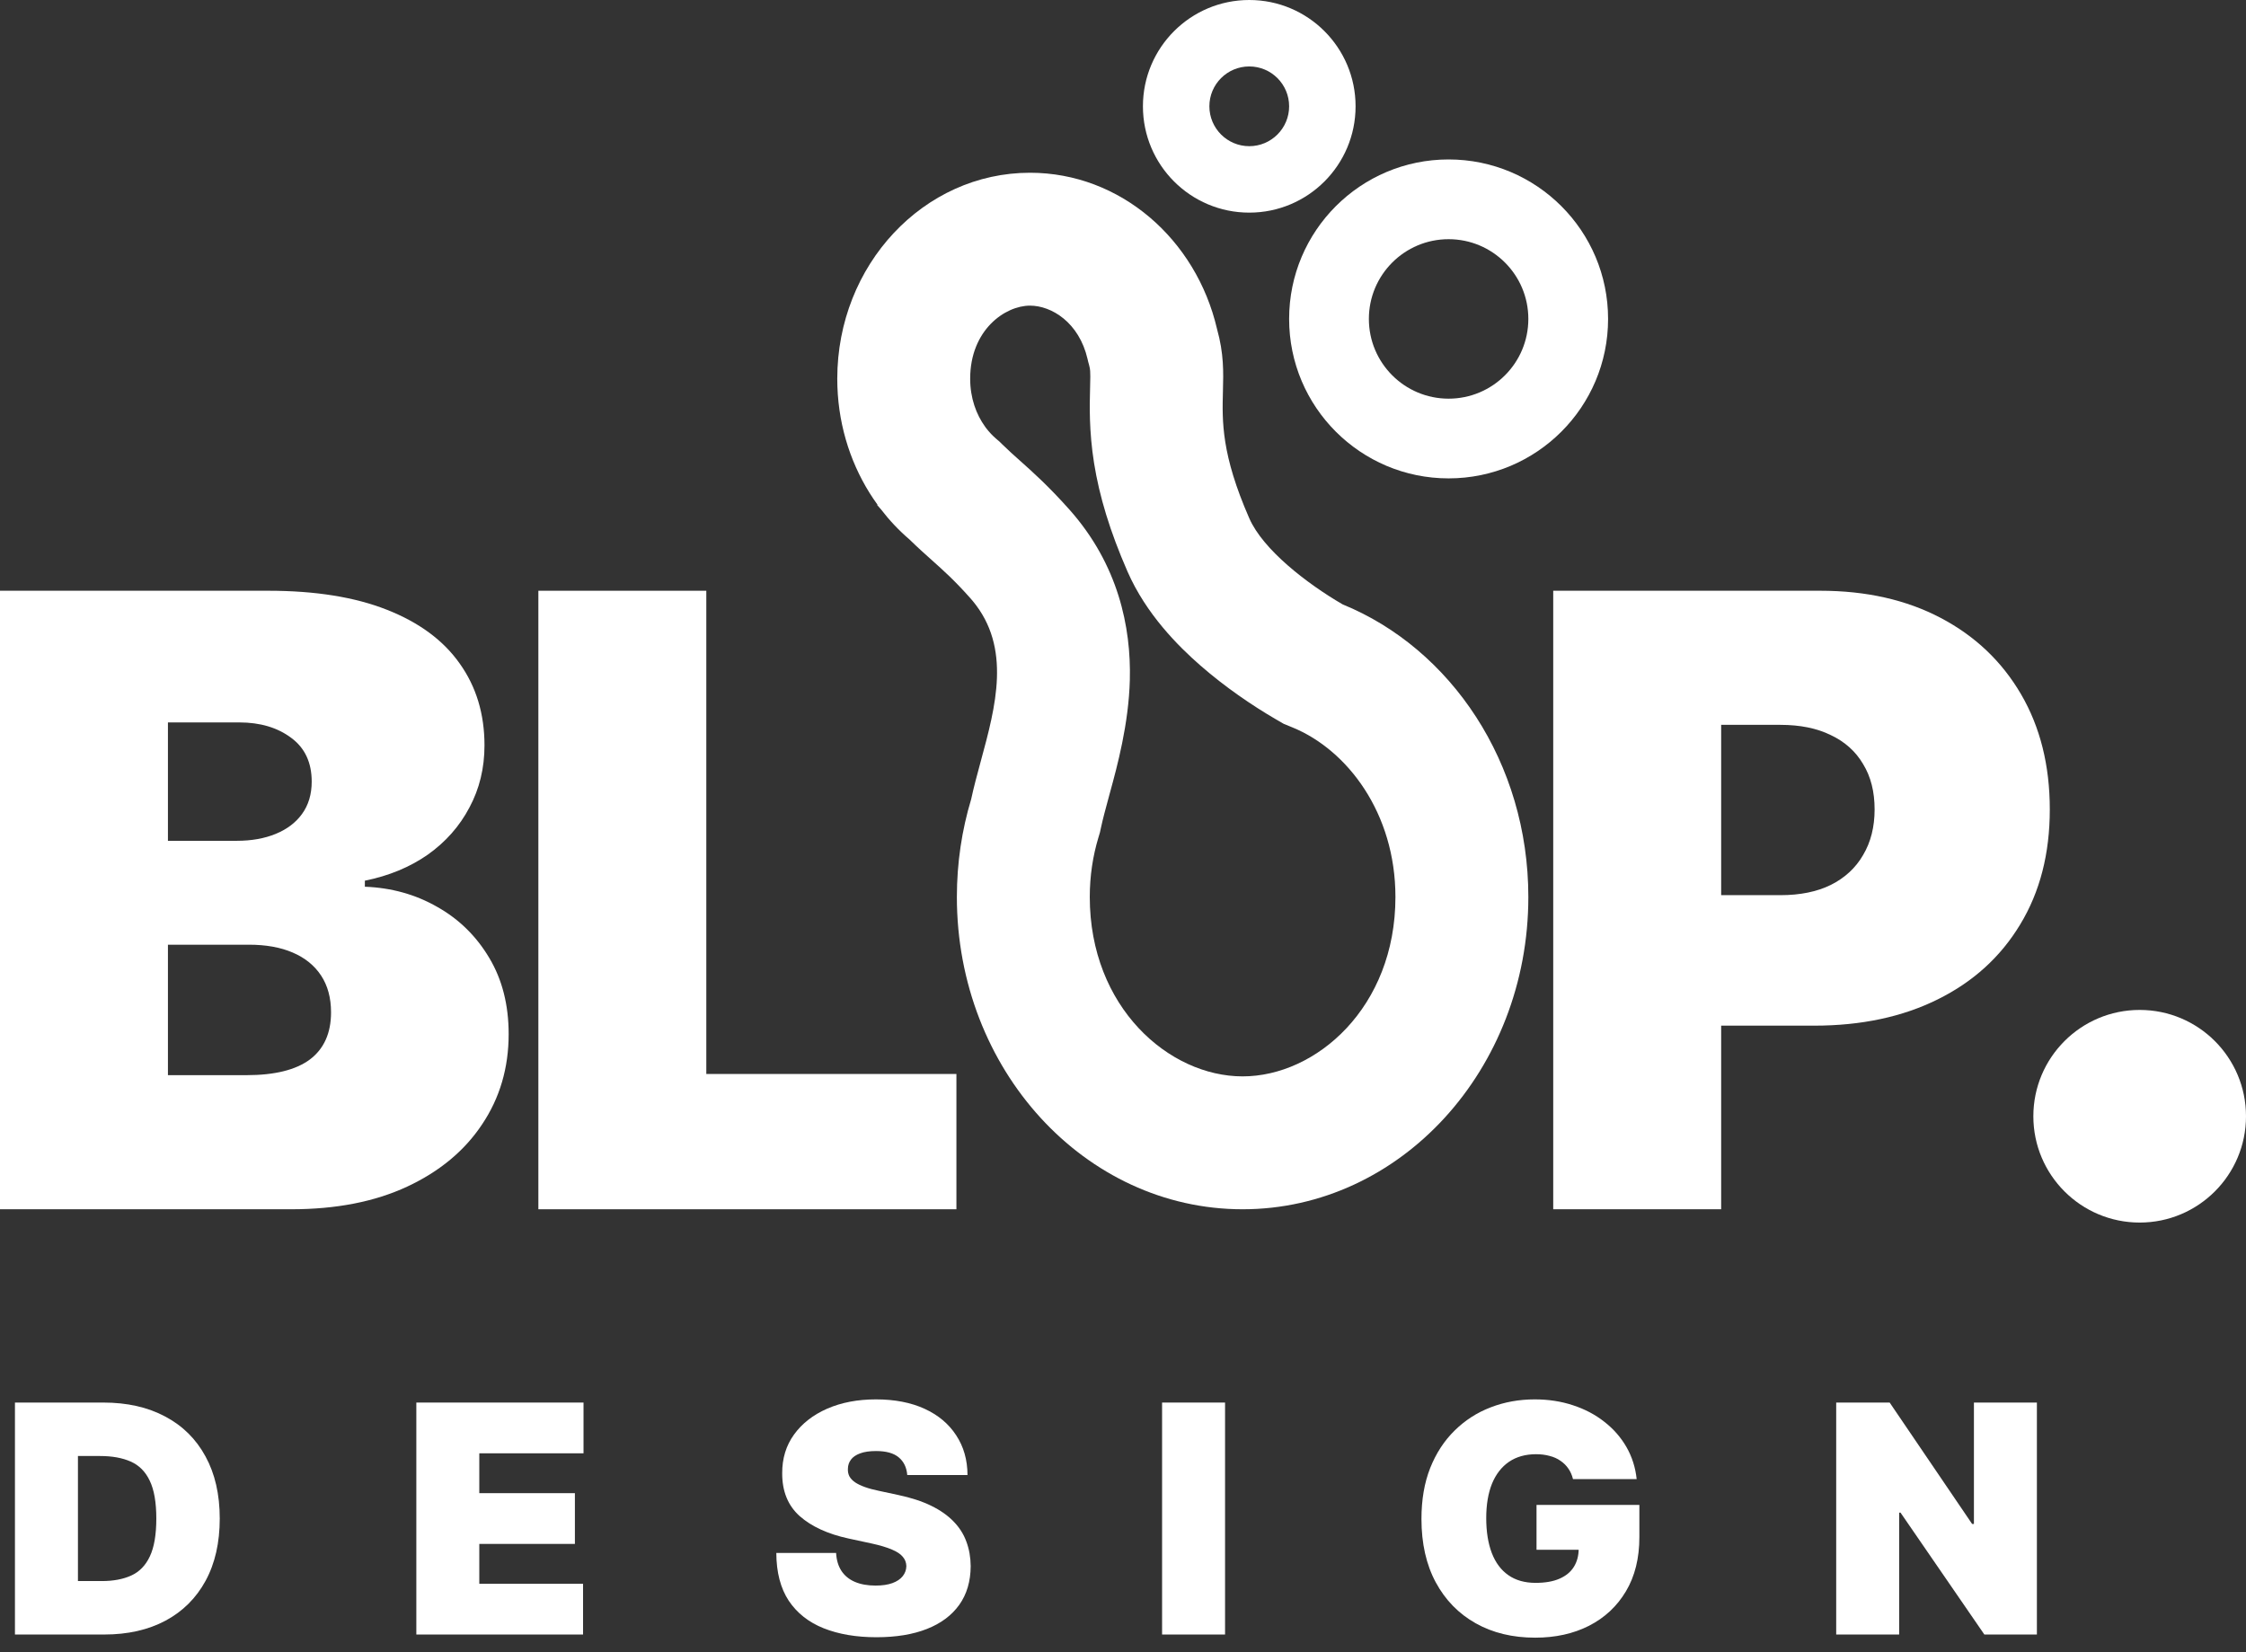 <svg width="87" height="64" viewBox="0 0 87 64" fill="none" xmlns="http://www.w3.org/2000/svg">
<rect x="0" y="0" width="87" height="64" fill="#333333" stroke="none"/>
<path d="M0 46.846V22.885H10.389C12.215 22.885 13.747 23.131 14.988 23.622C16.235 24.113 17.175 24.808 17.807 25.705C18.447 26.602 18.767 27.659 18.767 28.875C18.767 29.757 18.572 30.56 18.182 31.285C17.799 32.011 17.261 32.619 16.567 33.111C15.873 33.594 15.062 33.93 14.133 34.117V34.351C15.163 34.39 16.099 34.651 16.941 35.135C17.784 35.61 18.454 36.27 18.954 37.112C19.453 37.947 19.703 38.929 19.703 40.06C19.703 41.371 19.359 42.537 18.673 43.559C17.994 44.58 17.027 45.384 15.771 45.969C14.516 46.554 13.018 46.846 11.279 46.846H0ZM6.505 41.651H9.547C10.639 41.651 11.458 41.449 12.004 41.043C12.55 40.63 12.823 40.021 12.823 39.218C12.823 38.656 12.694 38.181 12.437 37.791C12.18 37.401 11.813 37.104 11.337 36.901C10.869 36.699 10.304 36.597 9.641 36.597H6.505V41.651ZM6.505 32.572H9.173C9.742 32.572 10.245 32.483 10.682 32.303C11.119 32.124 11.458 31.866 11.7 31.531C11.949 31.188 12.074 30.771 12.074 30.279C12.074 29.538 11.809 28.973 11.279 28.583C10.748 28.185 10.078 27.986 9.266 27.986H6.505V32.572Z" fill="white"/>
<path d="M20.854 46.846V22.885H27.359V41.605H37.047V46.846H20.854Z" fill="white"/>
<path d="M60.165 46.846V22.885H70.508C72.286 22.885 73.842 23.236 75.176 23.938C76.51 24.64 77.547 25.627 78.288 26.898C79.029 28.169 79.4 29.655 79.4 31.356C79.4 33.072 79.017 34.557 78.253 35.813C77.496 37.069 76.432 38.036 75.059 38.715C73.694 39.393 72.099 39.733 70.274 39.733H64.096V34.678H68.963C69.728 34.678 70.379 34.546 70.917 34.281C71.463 34.008 71.881 33.621 72.169 33.122C72.466 32.623 72.614 32.034 72.614 31.356C72.614 30.669 72.466 30.084 72.169 29.601C71.881 29.109 71.463 28.735 70.917 28.477C70.379 28.212 69.728 28.08 68.963 28.08H66.67V46.846H60.165Z" fill="white"/>
<path fill-rule="evenodd" clip-rule="evenodd" d="M38.182 16.563L38.205 16.593C38.322 16.745 38.449 16.878 38.581 16.992L38.711 17.103L38.833 17.223C39.063 17.448 39.258 17.622 39.522 17.858L39.529 17.864C40.021 18.303 40.624 18.842 41.428 19.745C43.316 21.87 43.816 24.293 43.765 26.332C43.722 28.05 43.271 29.7 43.003 30.678C42.988 30.733 42.974 30.786 42.96 30.836C42.816 31.367 42.719 31.727 42.65 32.049L42.606 32.25L42.547 32.447C42.333 33.159 42.213 33.931 42.213 34.748C42.213 39.027 45.285 41.698 48.133 41.698C50.981 41.698 54.053 39.027 54.053 34.748C54.053 31.498 52.191 29.048 50.06 28.178L49.727 28.042L49.417 27.862C48.501 27.329 47.453 26.615 46.497 25.78C45.64 25.032 44.398 23.794 43.674 22.14C42.993 20.582 42.584 19.224 42.379 17.94C42.181 16.694 42.208 15.688 42.224 15.079C42.224 15.06 42.225 15.041 42.225 15.023C42.236 14.621 42.236 14.491 42.228 14.378C42.224 14.309 42.215 14.242 42.184 14.13L42.153 14.02L42.127 13.908C41.798 12.49 40.732 11.84 39.897 11.84C38.935 11.84 37.58 12.779 37.58 14.672C37.58 15.416 37.813 16.054 38.16 16.532L38.182 16.563ZM34.117 19.722C34.45 20.156 34.823 20.552 35.233 20.902C35.556 21.218 35.829 21.462 36.094 21.698C36.547 22.103 36.974 22.484 37.58 23.166C37.613 23.203 37.645 23.24 37.676 23.277C39.186 25.095 38.569 27.365 37.992 29.486C37.856 29.989 37.721 30.484 37.618 30.963C37.259 32.154 37.065 33.426 37.065 34.748C37.065 41.43 42.02 46.846 48.133 46.846C54.246 46.846 59.201 41.43 59.201 34.748C59.201 29.556 56.208 25.128 52.005 23.412C50.632 22.613 48.925 21.299 48.391 20.077C47.307 17.601 47.34 16.334 47.371 15.158C47.391 14.412 47.41 13.703 47.142 12.744C46.335 9.268 43.397 6.692 39.897 6.692C35.774 6.692 32.432 10.265 32.432 14.672C32.432 16.308 32.893 17.83 33.684 19.097C33.781 19.252 33.883 19.403 33.99 19.551C33.99 19.551 33.99 19.552 33.991 19.552L33.976 19.562C33.977 19.562 33.977 19.562 33.977 19.562C34.007 19.597 34.037 19.631 34.066 19.665C34.084 19.684 34.1 19.703 34.117 19.722Z" fill="white"/>
<path d="M87 43.243C87 45.517 85.156 47.361 82.882 47.361C80.607 47.361 78.763 45.517 78.763 43.243C78.763 40.968 80.607 39.124 82.882 39.124C85.156 39.124 87 40.968 87 43.243Z" fill="white"/>
<path fill-rule="evenodd" clip-rule="evenodd" d="M56.112 15.444C57.818 15.444 59.201 14.061 59.201 12.355C59.201 10.649 57.818 9.266 56.112 9.266C54.407 9.266 53.024 10.649 53.024 12.355C53.024 14.061 54.407 15.444 56.112 15.444ZM56.112 18.532C59.524 18.532 62.29 15.767 62.29 12.355C62.29 8.943 59.524 6.177 56.112 6.177C52.701 6.177 49.935 8.943 49.935 12.355C49.935 15.767 52.701 18.532 56.112 18.532Z" fill="white"/>
<path fill-rule="evenodd" clip-rule="evenodd" d="M48.391 5.663C49.243 5.663 49.935 4.971 49.935 4.118C49.935 3.265 49.243 2.574 48.391 2.574C47.538 2.574 46.846 3.265 46.846 4.118C46.846 4.971 47.538 5.663 48.391 5.663ZM48.391 8.237C50.665 8.237 52.509 6.393 52.509 4.118C52.509 1.844 50.665 0 48.391 0C46.116 0 44.272 1.844 44.272 4.118C44.272 6.393 46.116 8.237 48.391 8.237Z" fill="white"/>
<path d="M4.037 63.32H0.579V54.334H4.001C4.926 54.334 5.724 54.514 6.397 54.874C7.073 55.231 7.593 55.745 7.959 56.418C8.327 57.088 8.512 57.891 8.512 58.827C8.512 59.763 8.329 60.567 7.963 61.24C7.598 61.91 7.08 62.425 6.41 62.784C5.74 63.141 4.949 63.32 4.037 63.32ZM3.019 61.249H3.949C4.393 61.249 4.772 61.177 5.085 61.034C5.401 60.89 5.641 60.643 5.805 60.292C5.971 59.941 6.055 59.453 6.055 58.827C6.055 58.201 5.97 57.712 5.8 57.361C5.634 57.01 5.388 56.763 5.063 56.62C4.741 56.477 4.347 56.405 3.879 56.405H3.019V61.249Z" fill="white"/>
<path d="M16.127 63.32V54.334H22.603V56.3H18.566V57.844H22.269V59.81H18.566V61.354H22.585V63.32H16.127Z" fill="white"/>
<path d="M35.143 57.142C35.119 56.85 35.01 56.621 34.814 56.458C34.62 56.294 34.327 56.212 33.932 56.212C33.68 56.212 33.474 56.243 33.313 56.304C33.155 56.363 33.038 56.443 32.962 56.545C32.886 56.648 32.846 56.765 32.844 56.896C32.838 57.005 32.857 57.103 32.901 57.19C32.947 57.275 33.021 57.353 33.12 57.423C33.219 57.49 33.347 57.551 33.502 57.607C33.657 57.663 33.841 57.712 34.054 57.756L34.792 57.914C35.289 58.02 35.715 58.158 36.068 58.331C36.422 58.504 36.712 58.707 36.937 58.941C37.162 59.172 37.328 59.432 37.433 59.722C37.541 60.011 37.597 60.327 37.6 60.67C37.597 61.26 37.449 61.761 37.157 62.17C36.864 62.58 36.446 62.891 35.902 63.105C35.361 63.318 34.71 63.425 33.949 63.425C33.168 63.425 32.487 63.309 31.905 63.078C31.326 62.847 30.875 62.492 30.553 62.012C30.235 61.529 30.074 60.912 30.071 60.161H32.387C32.402 60.436 32.471 60.667 32.593 60.854C32.716 61.041 32.889 61.183 33.111 61.279C33.337 61.376 33.604 61.424 33.914 61.424C34.175 61.424 34.392 61.392 34.568 61.328C34.743 61.263 34.877 61.174 34.967 61.06C35.058 60.946 35.105 60.816 35.108 60.67C35.105 60.532 35.059 60.412 34.971 60.31C34.887 60.205 34.746 60.111 34.55 60.029C34.354 59.944 34.09 59.865 33.756 59.792L32.861 59.599C32.066 59.426 31.438 59.138 30.979 58.735C30.523 58.328 30.296 57.774 30.299 57.072C30.296 56.502 30.448 56.003 30.755 55.576C31.065 55.146 31.494 54.811 32.041 54.571C32.591 54.331 33.221 54.211 33.932 54.211C34.657 54.211 35.285 54.333 35.814 54.575C36.343 54.818 36.751 55.16 37.038 55.602C37.328 56.041 37.474 56.554 37.477 57.142H35.143Z" fill="white"/>
<path d="M47.453 54.334V63.32H45.014V54.334H47.453Z" fill="white"/>
<path d="M60.931 57.3C60.893 57.145 60.833 57.009 60.751 56.892C60.669 56.772 60.567 56.671 60.444 56.589C60.324 56.504 60.184 56.441 60.023 56.401C59.865 56.357 59.691 56.335 59.501 56.335C59.091 56.335 58.742 56.433 58.452 56.629C58.166 56.825 57.946 57.107 57.794 57.475C57.645 57.844 57.57 58.289 57.57 58.809C57.57 59.336 57.642 59.786 57.785 60.161C57.929 60.535 58.142 60.822 58.426 61.02C58.71 61.219 59.062 61.319 59.483 61.319C59.855 61.319 60.163 61.265 60.409 61.157C60.658 61.048 60.843 60.895 60.966 60.696C61.089 60.497 61.151 60.263 61.151 59.994L61.572 60.038H59.518V58.3H63.502V59.546C63.502 60.365 63.328 61.066 62.98 61.648C62.635 62.227 62.158 62.672 61.55 62.982C60.944 63.289 60.25 63.442 59.466 63.442C58.591 63.442 57.823 63.257 57.162 62.885C56.501 62.514 55.985 61.984 55.614 61.297C55.245 60.61 55.061 59.792 55.061 58.844C55.061 58.101 55.173 57.443 55.399 56.87C55.627 56.297 55.943 55.813 56.346 55.418C56.75 55.02 57.216 54.72 57.746 54.518C58.275 54.314 58.843 54.211 59.448 54.211C59.98 54.211 60.475 54.287 60.931 54.439C61.39 54.589 61.795 54.802 62.146 55.08C62.5 55.355 62.785 55.681 63.002 56.058C63.218 56.436 63.35 56.85 63.397 57.3H60.931Z" fill="white"/>
<path d="M78.9 54.334V63.32H76.865L73.618 58.599H73.565V63.32H71.126V54.334H73.197L76.391 59.037H76.461V54.334H78.9Z" fill="white"/>
</svg>
